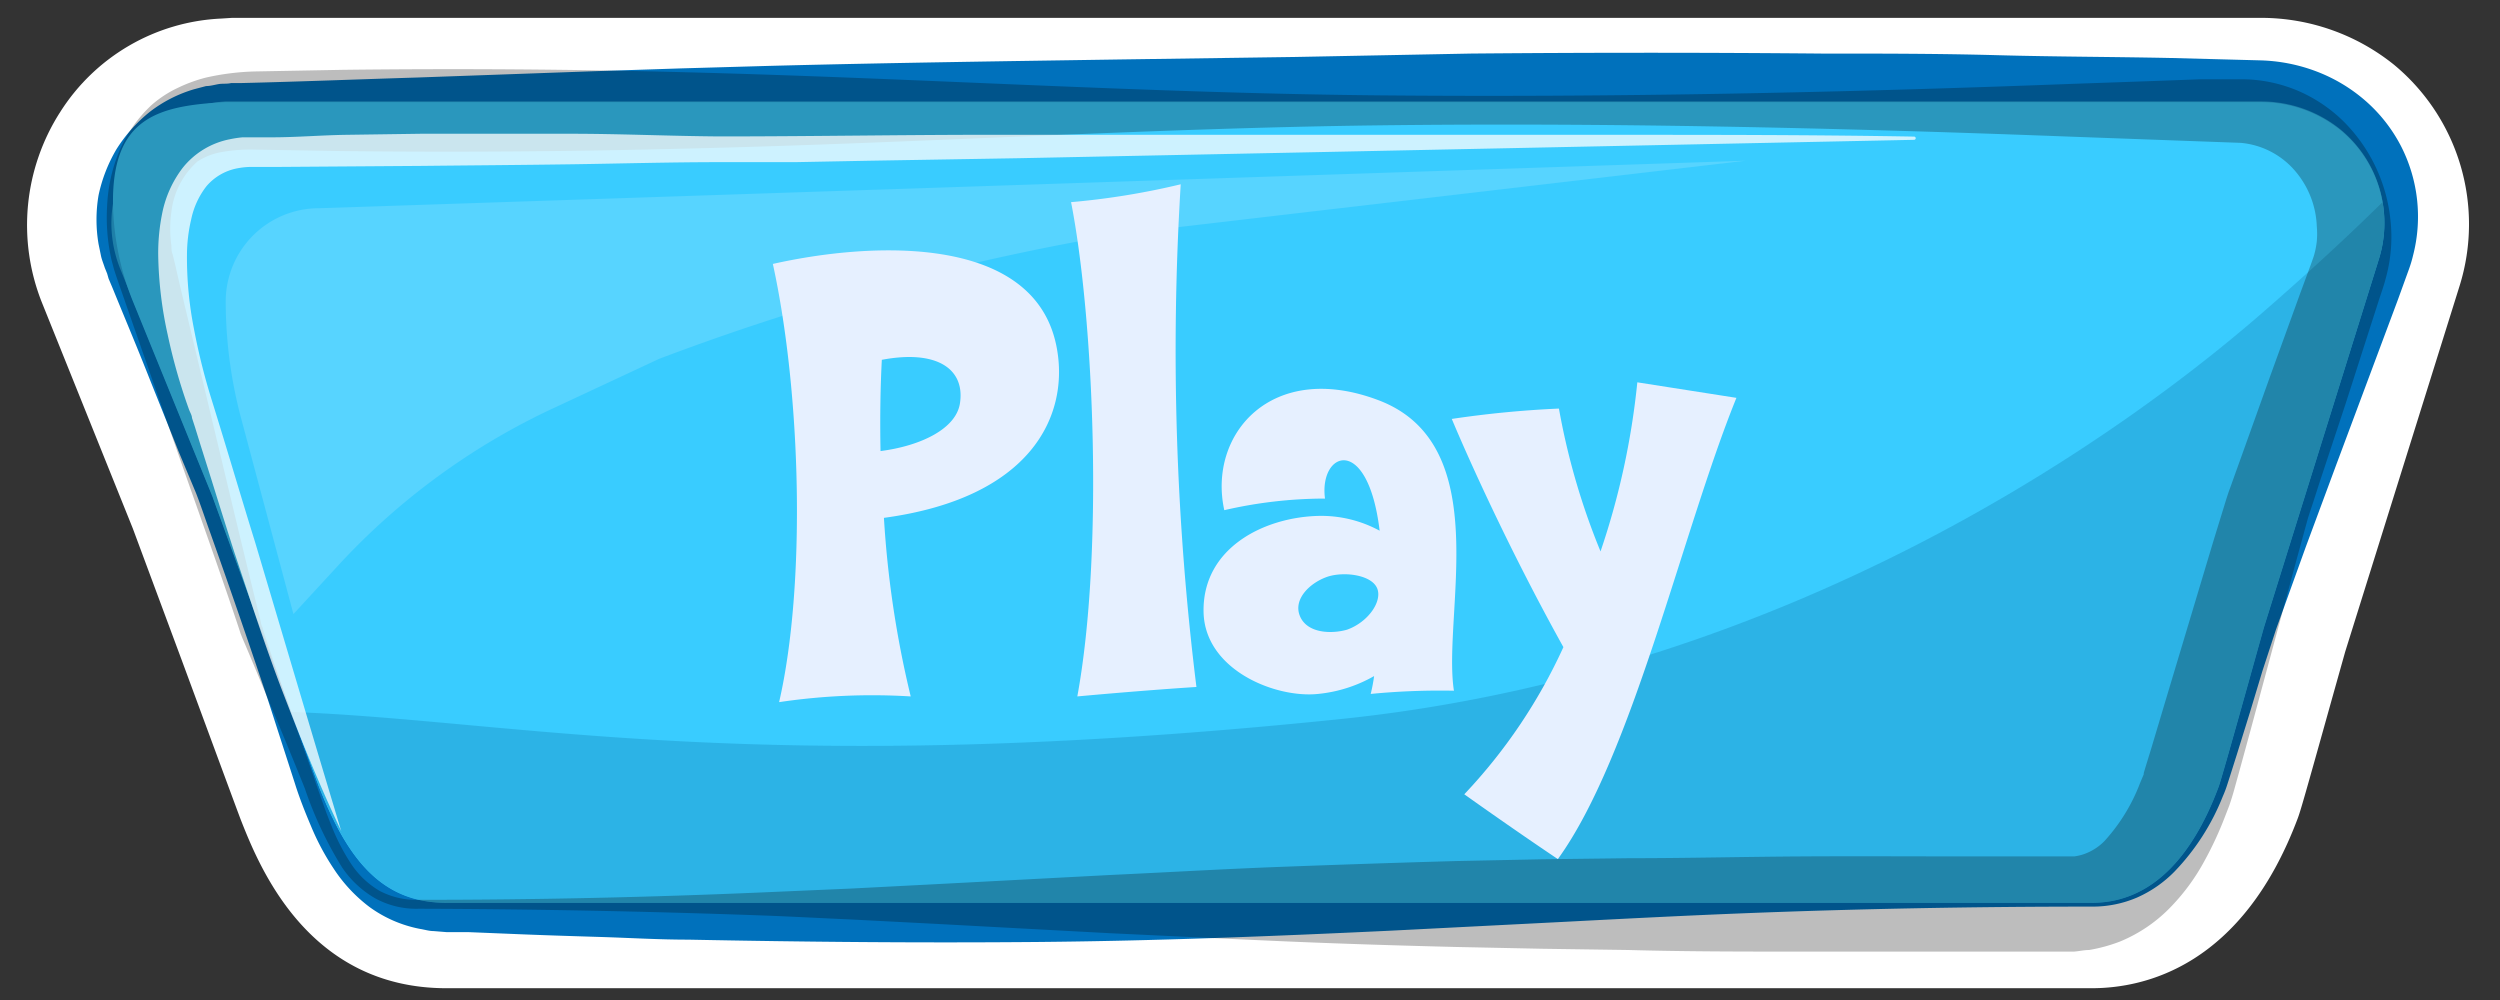 <svg xmlns="http://www.w3.org/2000/svg" xmlns:xlink="http://www.w3.org/1999/xlink" viewBox="0 0 140 56"><rect x="0" y="0" width="140" height="56" fill="#333333" stroke="none"/><defs><style>.cls-1{fill:none;}.cls-2{fill:#fff;}.cls-3{fill:#0071bc;}.cls-4{fill:#29abe2;}.cls-5{clip-path:url(#clip-path);}.cls-6{opacity:0.36;}.cls-7{fill:#1787ba;}.cls-8{fill:#39ccff;}.cls-9{clip-path:url(#clip-path-2);}.cls-10{opacity:0.26;}.cls-11{opacity:0.75;}.cls-12{opacity:0.15;}.cls-13{fill:#e6f0ff;}</style><clipPath id="clip-path"><path class="cls-1" d="M117.14,50.51H25c-3.7,0-5.55-2.52-7.1-6.4-.23-.58-5.8-15.75-6-16.33L6.73,15.05a6.84,6.84,0,0,1,5.88-9.37h114a7.08,7.08,0,0,1,4.47,1.58,6.75,6.75,0,0,1,2.12,7.28L126.8,35c-.15.49-2.38,8.56-2.56,9C123,47.36,120.85,50.51,117.14,50.51Z"/></clipPath><clipPath id="clip-path-2"><path class="cls-1" d="M117.14,50.56H25c-3.7,0-5.55-2.53-7.1-6.4-.23-.59-5.8-15.75-6-16.34L6.73,15.09a6.84,6.84,0,0,1,5.88-9.37h114a7.08,7.08,0,0,1,4.47,1.58,6.76,6.76,0,0,1,2.12,7.28L126.8,35.08c-.15.5-2.38,8.56-2.56,9C123,47.4,120.85,50.56,117.14,50.56Z"/></clipPath></defs><g id="Layer_2" data-name="Layer 2"><path class="cls-2" d="M117.14,55.34H25c-7.76,0-10.48-6.82-11.5-9.39-.12-.31-.93-2.5-3.3-8.92L7.44,29.6,2.33,16.9v0A11.73,11.73,0,0,1,3.38,6.26a11.28,11.28,0,0,1,9-5.22L13,1H126.62a11.88,11.88,0,0,1,7.45,2.63A11.59,11.59,0,0,1,137.74,16l-6.41,20.5-.75,2.67c-1.58,5.66-1.76,6.26-1.9,6.64C125.57,54.1,120.12,55.34,117.14,55.34Zm-106-41.95L16.24,26.1l0,0,2.81,7.62c1.36,3.7,3.06,8.3,3.22,8.72,1.35,3.4,2.09,3.4,2.69,3.4h92.16c1.23,0,2.23-2.23,2.63-3.28.21-.68,1.17-4.09,1.68-6,.6-2.14.76-2.7.83-2.91l6.41-20.53a2,2,0,0,0-.57-2.18,2.37,2.37,0,0,0-1.5-.53H12.85a1.89,1.89,0,0,0-1.5.89A2.21,2.21,0,0,0,11.13,13.39ZM119.81,42.5v0Z"/><path class="cls-3" d="M117.14,50.77c-6.55,0-13.1.12-19.65.38-3.27.13-6.55.3-9.83.47l-9.82.5c-6.55.31-13.11.57-19.66.63s-13.1,0-19.65-.13c-1.64,0-3.28-.1-4.91-.15s-3.28-.1-4.92-.17l-2.45-.1-1.23,0-.74-.06c-.25,0-.5-.08-.75-.12a7.07,7.07,0,0,1-2.84-1.23,8.5,8.5,0,0,1-2-2.14,13.73,13.73,0,0,1-1.27-2.38c-.34-.8-.66-1.61-.9-2.38L15,39.18q-1.56-4.66-3.21-9.3c-.28-.77-.53-1.55-.83-2.31L10,25.28c-.6-1.52-1.2-3-1.82-4.56s-1.23-3-1.86-4.55l-.24-.57L6,15.32,5.87,15c-.07-.22-.16-.43-.21-.65l-.14-.68a8.14,8.14,0,0,1,0-2.74,8.54,8.54,0,0,1,1-2.57A8.47,8.47,0,0,1,8.38,6.27,7.57,7.57,0,0,1,10.86,5l.68-.18c.23,0,.47-.07.7-.11s.47,0,.71-.06h.61c3.28-.08,6.56-.21,9.83-.31l9.83-.35,4.91-.16,4.92-.14c6.55-.17,13.1-.26,19.65-.36l9.83-.14L82.35,3C88.9,2.94,95.46,2.94,102,3c3.27,0,6.55,0,9.82.09s6.56.09,9.83.16l4.91.13a9.54,9.54,0,0,1,3.16.62,9.08,9.08,0,0,1,2.74,1.64,8.63,8.63,0,0,1,2,2.55,8.67,8.67,0,0,1,.67,6.12,6.91,6.91,0,0,1-.22.74l-.21.58-.42,1.16L130.84,26l-1.71,4.61-1.67,4.63-.76,2.32L126,39.88l-.73,2.35-.37,1.17-.19.59a5.81,5.81,0,0,1-.23.6,12.92,12.92,0,0,1-2.71,4.22,6.76,6.76,0,0,1-2.09,1.45A6.28,6.28,0,0,1,117.14,50.77Zm0-.51a5.73,5.73,0,0,0,2.28-.49,6.12,6.12,0,0,0,1.91-1.36,12,12,0,0,0,2.42-4.09c.06-.19.14-.38.19-.55l.15-.59L124.4,42c.21-.79.4-1.58.6-2.38l1.16-4.8,1.25-4.75,1.23-4.77,2.43-9.53.31-1.19.15-.59c0-.15.07-.3.08-.45a5.17,5.17,0,0,0-.06-1.8,4.9,4.9,0,0,0-.65-1.6,4.47,4.47,0,0,0-1.13-1.2,4.9,4.9,0,0,0-1.52-.75,5.23,5.23,0,0,0-1.68-.2l-4.91.14c-3.27.07-6.55.11-9.83.15s-6.55.07-9.82.1c-6.55,0-13.11,0-19.66-.06L72.53,8.2,62.7,8.06C56.15,8,49.6,7.87,43.05,7.7l-4.92-.14-4.91-.17-9.83-.34c-3.27-.1-6.55-.23-9.83-.31l-.61,0a4.52,4.52,0,0,0-.52,0l-.52,0-.5.11a5.6,5.6,0,0,0-1.89.87A6.26,6.26,0,0,0,8.07,9.31a6.6,6.6,0,0,0-.83,2,6.15,6.15,0,0,0-.1,2.14l.09.53c0,.18.11.35.16.52l.07.26.11.29.23.57c.59,1.52,1.2,3.05,1.81,4.57s1.22,3,1.83,4.55L12.38,27c.32.75.59,1.52.89,2.29q1.77,4.57,3.61,9.13L18.74,43a22.49,22.49,0,0,0,1,2.15A11.84,11.84,0,0,0,20.92,47a5.71,5.71,0,0,0,1.45,1.31,4.17,4.17,0,0,0,1.69.56c.16,0,.31,0,.47,0H25l1.23,0,2.45-.1c1.64-.07,3.28-.11,4.92-.16s3.27-.12,4.91-.15q9.82-.25,19.65-.14c6.55.07,13.11.32,19.66.63l9.82.51c3.28.17,6.56.34,9.83.46Q107.32,50.28,117.14,50.26Z"/><path class="cls-4" d="M117.14,50.51H25c-3.7,0-5.55-2.52-7.1-6.4-.23-.58-5.8-15.75-6-16.33L6.73,15.05a6.84,6.84,0,0,1,5.88-9.37h114a7.08,7.08,0,0,1,4.47,1.58,6.75,6.75,0,0,1,2.12,7.28L126.8,35c-.15.49-2.38,8.56-2.56,9C123,47.36,120.85,50.51,117.14,50.51Z"/><g class="cls-5"><g class="cls-6"><path class="cls-7" d="M9.35,44.63a4.85,4.85,0,0,1,4.9-4.85c13.25.13,26.18,3.94,60.6.47,25.83-2.61,44.53-16.42,51.79-22.74q3.83-3.32,6.74-6.19a4.86,4.86,0,0,1,8.11,4.62L124.26,46.58a4.47,4.47,0,0,1-.44,1.17l-.57,1a4.86,4.86,0,0,1-4.18,2.56L24.2,53.16a4.88,4.88,0,0,1-3.56-1.46L10.73,48c-.89-.91.87,1.93.87.66Z"/></g></g><path class="cls-8" d="M117.14,50.56H25c-3.7,0-5.55-2.53-7.1-6.4-.23-.59-5.8-15.75-6-16.34L7.46,16.92a15.33,15.33,0,0,1-1.13-5.34c-.11-4.95,2.43-5.66,6.28-5.86h114a7.08,7.08,0,0,1,4.47,1.58,6.76,6.76,0,0,1,2.12,7.28L126.8,35.08c-.15.5-2.38,8.56-2.56,9C123,47.4,120.85,50.56,117.14,50.56Z"/><g class="cls-9"><g class="cls-6"><path class="cls-7" d="M9.35,44.68a4.86,4.86,0,0,1,4.9-4.86c13.25.13,26.18,4,60.6.47,25.83-2.6,44.53-16.42,51.79-22.73q3.83-3.33,6.74-6.2A4.86,4.86,0,0,1,141.49,16L124.26,46.63a4.47,4.47,0,0,1-.44,1.17l-.57,1.05a4.85,4.85,0,0,1-4.18,2.55L24.2,53.2a4.87,4.87,0,0,1-3.56-1.45l-9.91-3.67c-.89-.91.87,1.93.87.66Z"/></g></g><g class="cls-10"><path d="M23.46,50.39q9.67,0,19.35-.42l4.84-.21,4.83-.25L62.16,49c3.22-.15,6.45-.34,9.67-.46s6.45-.23,9.68-.32l4.83-.1,4.84-.06c3.22,0,6.45-.08,9.67-.1s6.45,0,9.68,0l4.84,0h.43l.35,0a2.72,2.72,0,0,0,.61-.15,3,3,0,0,0,1.08-.7,10.15,10.15,0,0,0,2-3.25l.21-.5,0,0,0-.07.08-.27.35-1.14.69-2.31,2.78-9.27.72-2.34.13-.4.11-.3.2-.56.41-1.14,1.63-4.55,1.65-4.55.42-1.14.2-.54.08-.23.07-.2a4.7,4.7,0,0,0,.17-.83,4.8,4.8,0,0,0,0-.85,5.05,5.05,0,0,0-1.26-3.15,4.53,4.53,0,0,0-3-1.52l-9.6-.35c-12.9-.49-25.79-.79-38.69-.63s-25.8,1-38.7,1.3q-9.67.25-19.35.14l-4.81-.08a9.18,9.18,0,0,0-1.94.14,3.59,3.59,0,0,0-1.34.53A4.46,4.46,0,0,0,9.6,11.85a6.86,6.86,0,0,0,0,1.92c0,.16,0,.32.07.48l.06.24.07.29L10.08,16l2.25,9.42c.75,3.14,1.5,6.29,2.28,9.42,0,.09.05.2.08.27s.05.18.08.27l.19.57.38,1.15.78,2.29c.52,1.52,1.07,3,1.6,4.56.27.77.53,1.53.83,2.26a11.51,11.51,0,0,0,1.07,2.1,4.85,4.85,0,0,0,1.64,1.58A4.4,4.4,0,0,0,23.46,50.39Zm0,.5A4.8,4.8,0,0,1,21,50.3a5.61,5.61,0,0,1-1.84-1.72,21.3,21.3,0,0,1-2.09-4.43q-.9-2.24-1.84-4.47l-.93-2.23-.47-1.12-.24-.56-.12-.3-.1-.31c-1-3-2.11-6.1-3.18-9.14L7,16.88l-.4-1.15-.1-.29-.11-.34c-.06-.23-.13-.46-.18-.7A10.74,10.74,0,0,1,6,11.51a9,9,0,0,1,.66-3A7.58,7.58,0,0,1,8.49,5.88,6.34,6.34,0,0,1,10,4.9a8.35,8.35,0,0,1,1.51-.55A14,14,0,0,1,14.34,4l4.86-.09q9.68-.12,19.35.14c12.9.33,25.8,1.17,38.7,1.29s25.79-.15,38.69-.64l4.84-.17,2.42-.09,1.21,0,.6,0h.69a8.16,8.16,0,0,1,3,.65,8.3,8.3,0,0,1,2.58,1.75,9.11,9.11,0,0,1,2.59,5.52,8.65,8.65,0,0,1-.24,3.12l-.1.37-.11.35-.2.6-.37,1.15-1.48,4.61L129.9,27l-.37,1.15-.19.57-.09.28-.05.18-.63,2.3-2.52,9.34-.64,2.34-.33,1.19-.09.3-.07.22-.08.24-.24.62a19.85,19.85,0,0,1-1.16,2.5,11.66,11.66,0,0,1-1.82,2.5,8.35,8.35,0,0,1-2.91,2,9,9,0,0,1-1.72.47c-.28,0-.57.07-.85.09l-.41,0h-.36l-4.84,0c-3.23,0-6.45,0-9.68,0s-6.45,0-9.67-.09l-4.84-.07-4.83-.1c-3.23-.08-6.45-.18-9.68-.32s-6.45-.3-9.67-.45l-9.68-.52-4.83-.25c-1.62-.07-3.23-.16-4.84-.22Q33.14,50.92,23.46,50.89Z"/></g><g class="cls-11"><path class="cls-2" d="M19.11,46.54C17.9,44,16.85,41.4,15.85,38.8S14,33.54,13.11,30.89q-.64-2-1.26-4l-.63-2-.31-1-.16-.49c0-.14-.11-.31-.17-.48a31.65,31.65,0,0,1-1.19-4.18,22.1,22.1,0,0,1-.53-4.43,11.2,11.2,0,0,1,.23-2.4,6.18,6.18,0,0,1,1.14-2.51A4.47,4.47,0,0,1,12.86,7.8a6.29,6.29,0,0,1,.72-.11l.65,0,1,0c1.38,0,2.78-.12,4.17-.14l4.18-.06c1.39,0,2.79,0,4.18,0s2.79,0,4.18,0c2.79,0,5.58.13,8.36.15,5.56,0,11.14-.11,16.72-.09l16.72,0,8.36,0,8.37,0c5.57,0,11.15,0,16.72.1h0a.09.09,0,0,1,0,.18l-33.44.69-16.72.34L48.71,9l-4.17.08c-.7,0-1.4,0-2.09,0h-2.1c-2.78,0-5.57.08-8.36.12s-5.57.06-8.36.09l-8.36.06h-1a4.31,4.31,0,0,0-1,.08,3,3,0,0,0-1.71,1,4.5,4.5,0,0,0-.85,1.84,8.84,8.84,0,0,0-.24,2,20.66,20.66,0,0,0,.39,4.14,35.65,35.65,0,0,0,1,4c.83,2.66,1.61,5.33,2.44,8C15.92,35.85,17.5,41.2,19.11,46.54Z"/></g><g class="cls-12"><path class="cls-2" d="M16.43,34.38l-2.94-11a25.43,25.43,0,0,1-.85-6.5h0a5.22,5.22,0,0,1,5.22-5.22L97.75,9h0l-35,4.1a137.59,137.59,0,0,0-25.85,7h0L30.69,23A38.48,38.48,0,0,0,19,31.6l-2.56,2.78Z"/></g></g><g id="Layer_4" data-name="Layer 4"><path class="cls-13" d="M49.5,29A56.87,56.87,0,0,0,51,39a35.33,35.33,0,0,0-7.37.32c1.51-6.55,1.24-17.27-.35-24.54,5.59-1.26,14.83-1.7,15.92,4.82C59.83,23.28,57.77,27.88,49.5,29Zm-.12-8.81c-.07,1.36-.11,3.09-.07,5.07,2.25-.29,4.31-1.26,4.46-2.77C54,20.65,52.45,19.57,49.38,20.15Z"/><path class="cls-13" d="M60.33,39c1.48-8.06.93-21.13-.35-27.68a41.73,41.73,0,0,0,6.14-1A152.77,152.77,0,0,0,67,38.47C63.75,38.68,60.33,39,60.33,39Z"/><path class="cls-13" d="M76.76,38.86a9.48,9.48,0,0,0,.19-1,7.88,7.88,0,0,1-3.14,1c-2.37.25-6.33-1.33-6.41-4.57-.08-3.6,3.38-5.33,6.45-5.4a6.86,6.86,0,0,1,3.41.83c-.66-5.47-3.41-4.43-3.06-1.8a25.13,25.13,0,0,0-5.64.65c-.93-4.25,2.65-8.42,8.63-6.16,6.6,2.49,3.57,12,4.23,16.27A40.24,40.24,0,0,0,76.76,38.86Zm-2.37-6.58c-1,.32-2,1.26-1.59,2.23s1.78,1,2.64.75c1.2-.43,2-1.62,1.67-2.34S75.32,32,74.39,32.28Z"/><path class="cls-13" d="M87.24,48.11C84.56,46.31,82,44.48,82,44.48a30.2,30.2,0,0,0,5.55-8.24C83.75,29.4,81.3,23.46,81.3,23.46a57.89,57.89,0,0,1,6-.58,39,39,0,0,0,2.33,8,42.62,42.62,0,0,0,2.06-9.47l5.55.87C94.23,29.68,91.43,42.32,87.24,48.11Z"/></g></svg>
